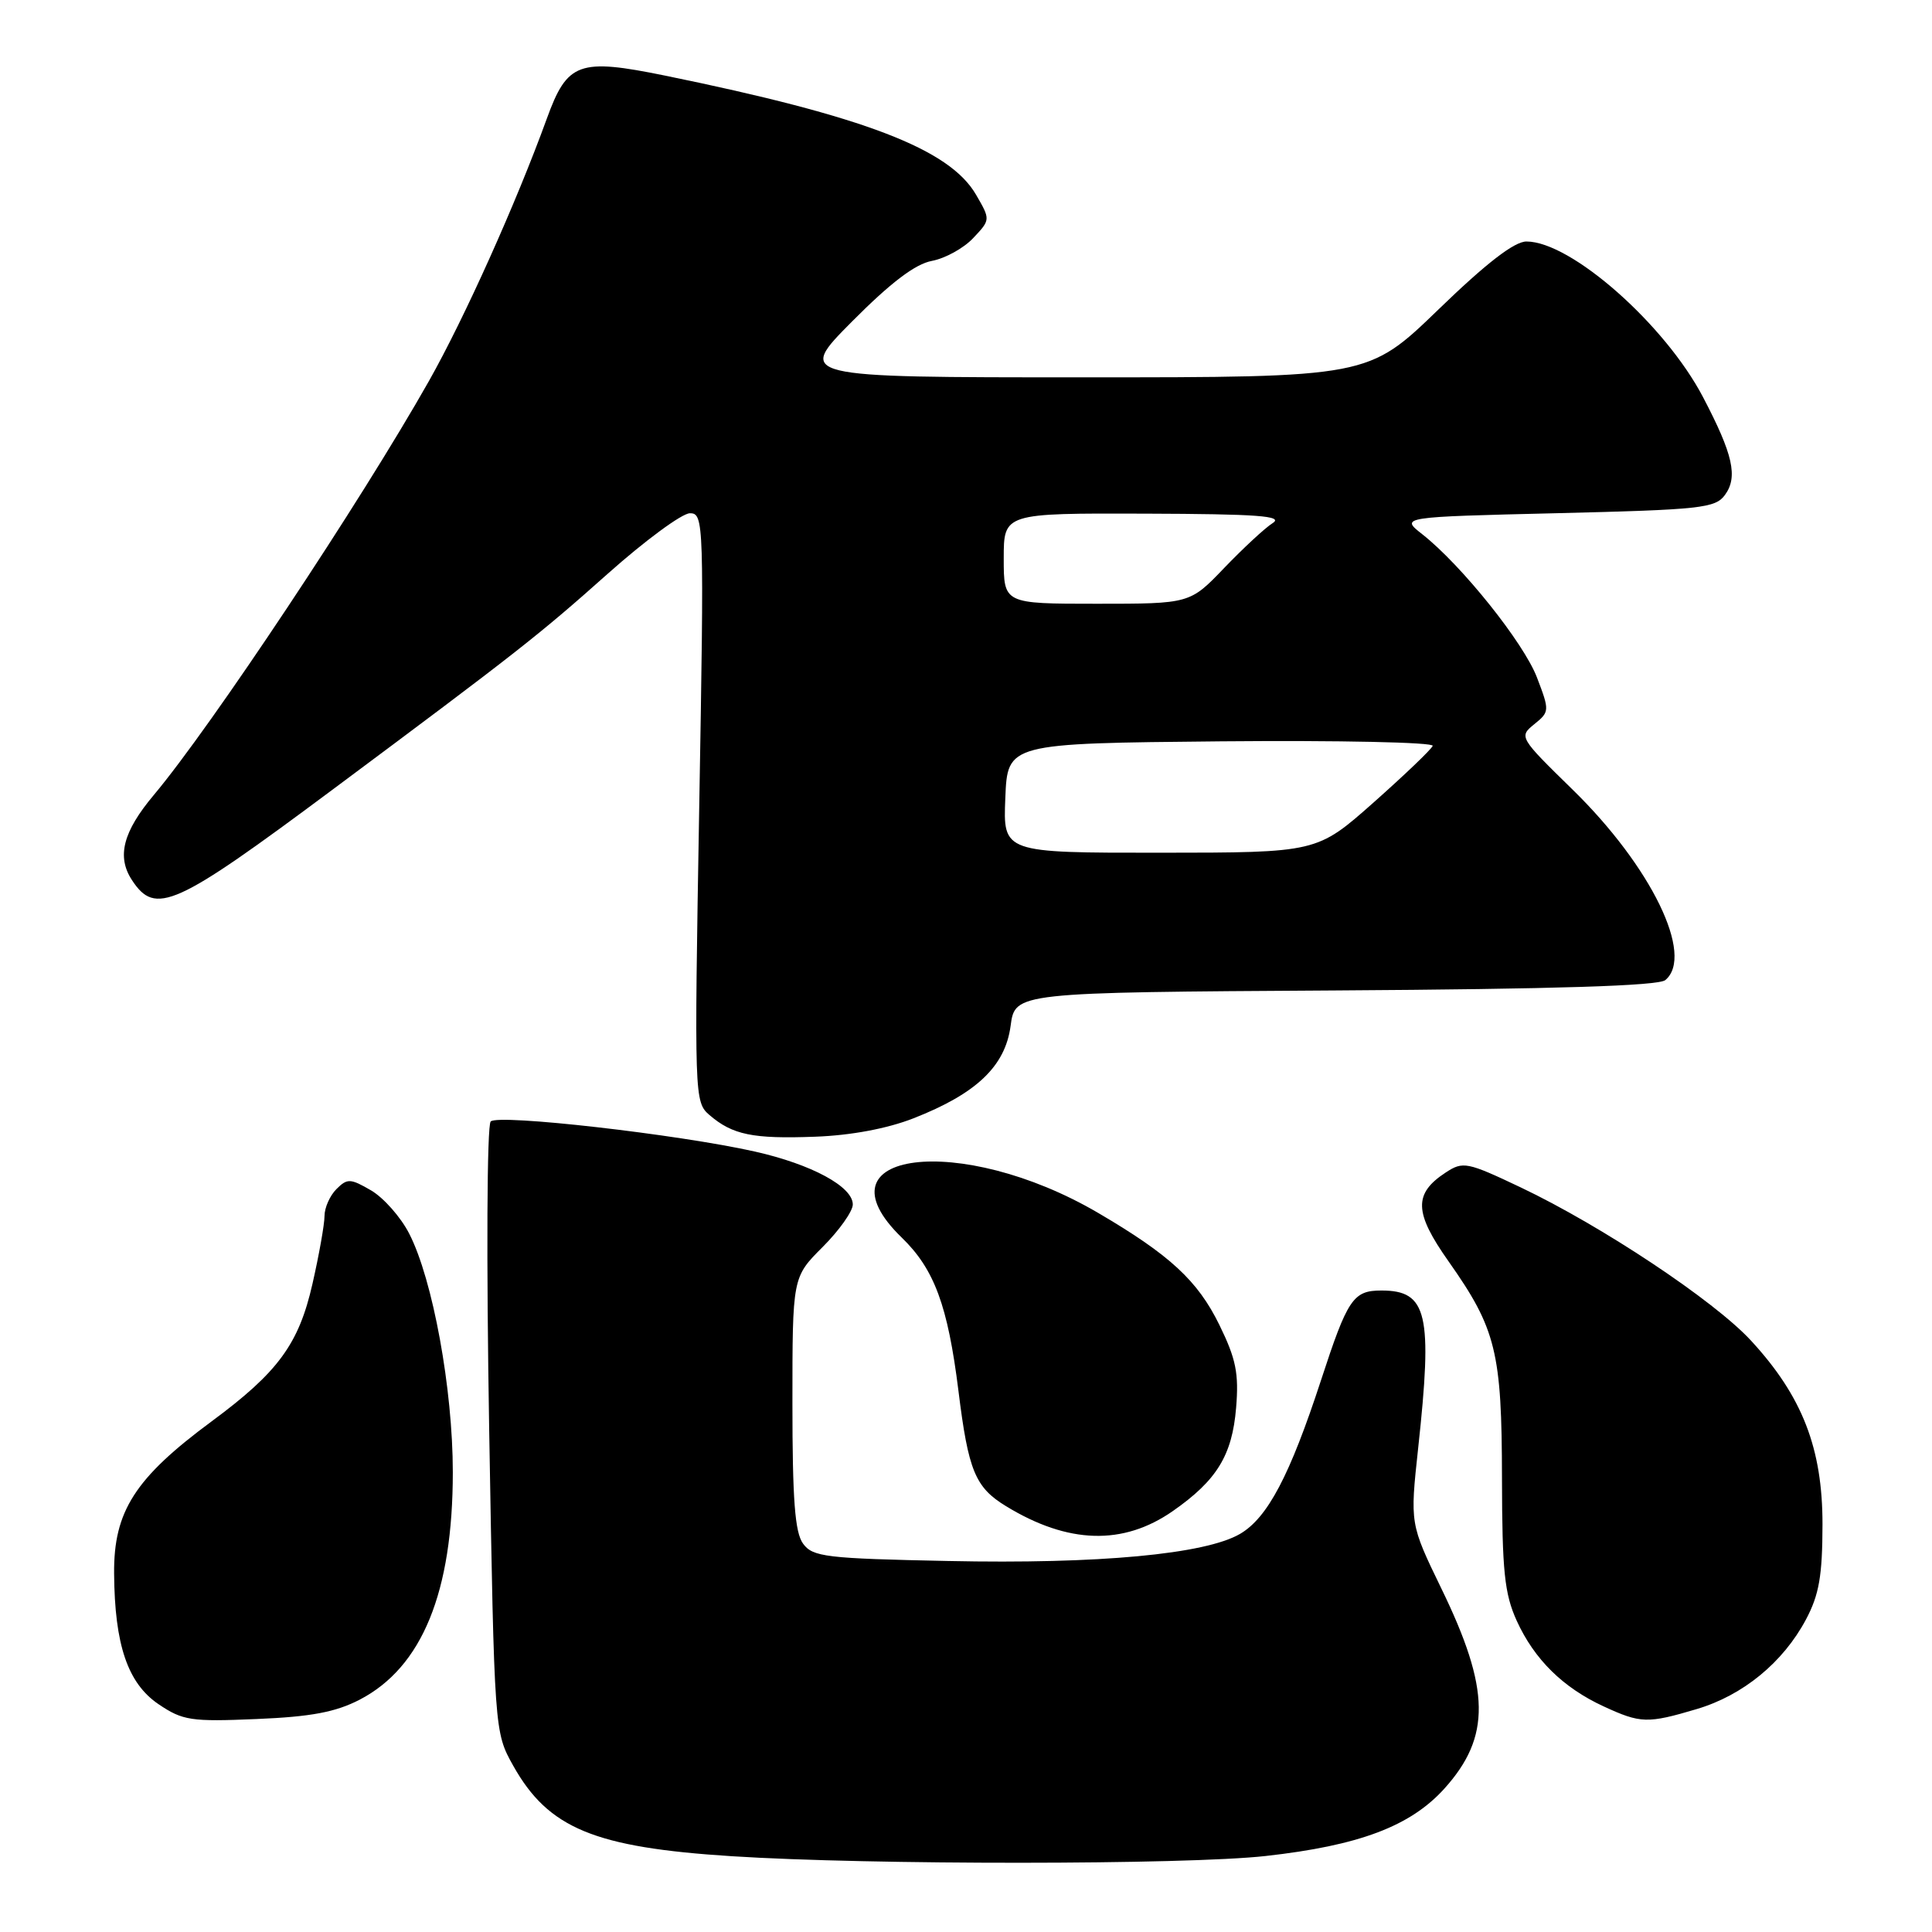 <?xml version="1.0" encoding="UTF-8" standalone="no"?>
<!DOCTYPE svg PUBLIC "-//W3C//DTD SVG 1.1//EN" "http://www.w3.org/Graphics/SVG/1.1/DTD/svg11.dtd" >
<svg xmlns="http://www.w3.org/2000/svg" xmlns:xlink="http://www.w3.org/1999/xlink" version="1.1" viewBox="0 0 256 256">
 <g >
 <path fill="currentColor"
d=" M 167.70 245.93 C 180.09 244.55 186.87 241.99 191.37 237.02 C 197.58 230.14 197.49 223.84 190.97 210.45 C 186.83 201.91 186.83 201.91 187.91 191.92 C 189.85 174.09 189.14 171.00 183.05 171.00 C 179.30 171.00 178.57 172.08 175.03 182.92 C 170.91 195.52 167.96 201.12 164.31 203.25 C 159.70 205.94 145.58 207.26 125.66 206.84 C 109.44 206.51 107.69 206.30 106.41 204.54 C 105.33 203.07 105.00 198.71 105.00 185.93 C 105.00 169.24 105.00 169.24 109.00 165.24 C 111.20 163.04 113.00 160.50 113.00 159.60 C 113.00 157.23 107.54 154.28 100.04 152.59 C 89.84 150.30 66.01 147.59 65.02 148.60 C 64.52 149.11 64.44 166.91 64.82 189.50 C 65.51 229.50 65.51 229.50 68.00 233.96 C 72.66 242.27 78.75 244.80 97.00 245.96 C 115.15 247.13 157.14 247.11 167.70 245.93 Z  M 47.67 225.21 C 55.94 220.91 60.00 210.97 60.00 195.06 C 60.00 184.07 57.35 169.54 54.22 163.46 C 53.11 161.28 50.83 158.71 49.18 157.74 C 46.43 156.14 46.02 156.12 44.58 157.56 C 43.71 158.43 43.00 160.03 43.00 161.12 C 43.00 162.21 42.28 166.27 41.40 170.13 C 39.59 178.10 36.85 181.83 28.04 188.34 C 17.89 195.84 15.05 200.26 15.12 208.50 C 15.19 217.95 16.92 223.04 21.00 225.81 C 24.21 227.98 25.29 228.15 34.00 227.78 C 41.23 227.48 44.49 226.86 47.67 225.21 Z  M 224.83 226.46 C 230.96 224.64 236.27 220.28 239.30 214.59 C 241.04 211.32 241.48 208.80 241.49 202.00 C 241.50 191.92 238.82 185.01 232.01 177.63 C 227.14 172.35 212.26 162.45 201.51 157.34 C 194.39 153.96 193.86 153.86 191.57 155.36 C 187.28 158.17 187.36 160.65 191.95 167.15 C 198.24 176.08 199.00 179.15 199.02 195.88 C 199.04 208.16 199.35 211.18 200.97 214.75 C 203.30 219.87 207.11 223.63 212.50 226.11 C 217.40 228.37 218.30 228.40 224.83 226.46 Z  M 155.41 200.22 C 161.23 196.16 163.27 192.84 163.79 186.55 C 164.17 181.99 163.78 180.06 161.57 175.55 C 158.70 169.69 155.02 166.29 145.50 160.71 C 127.27 150.04 107.64 152.51 119.49 163.99 C 123.81 168.18 125.59 173.00 127.00 184.30 C 128.31 194.89 129.22 197.09 133.31 199.58 C 141.53 204.60 148.83 204.81 155.41 200.22 Z  M 121.02 148.19 C 129.38 144.92 133.19 141.29 133.91 135.94 C 134.50 131.50 134.50 131.50 176.91 131.24 C 206.19 131.06 219.74 130.63 220.66 129.87 C 224.56 126.63 218.79 114.79 208.36 104.61 C 201.31 97.72 201.25 97.62 203.30 95.96 C 205.33 94.32 205.34 94.17 203.66 89.78 C 201.90 85.17 193.66 74.88 188.46 70.79 C 185.54 68.50 185.54 68.50 206.35 68.00 C 225.36 67.54 227.29 67.33 228.56 65.59 C 230.31 63.20 229.64 60.22 225.67 52.64 C 220.61 42.97 208.16 32.00 202.26 32.00 C 200.66 32.00 196.95 34.86 190.61 41.00 C 181.30 50.00 181.30 50.00 143.43 50.00 C 105.55 50.00 105.55 50.00 112.92 42.58 C 118.01 37.46 121.27 34.98 123.48 34.57 C 125.24 34.24 127.71 32.88 128.96 31.54 C 131.25 29.11 131.25 29.11 129.33 25.80 C 125.82 19.74 114.54 15.42 88.13 10.02 C 76.70 7.69 75.17 8.24 72.46 15.71 C 68.39 26.92 61.56 42.12 56.83 50.50 C 47.82 66.44 27.98 96.29 20.39 105.33 C 16.30 110.20 15.44 113.50 17.48 116.61 C 20.59 121.36 23.15 120.21 44.00 104.68 C 68.57 86.38 71.43 84.13 80.50 76.05 C 85.45 71.64 90.36 68.02 91.41 68.01 C 93.27 68.00 93.31 69.03 92.65 107.00 C 91.99 145.39 92.01 146.03 94.01 147.75 C 97.06 150.37 99.75 150.93 108.00 150.62 C 112.73 150.45 117.54 149.55 121.02 148.19 Z  M 133.21 105.75 C 133.50 98.50 133.50 98.50 161.84 98.23 C 177.44 98.09 190.02 98.36 189.84 98.83 C 189.65 99.31 186.12 102.68 182.00 106.34 C 174.50 112.98 174.50 112.98 153.71 112.99 C 132.91 113.00 132.91 113.00 133.21 105.75 Z  M 133.00 74.00 C 133.00 68.00 133.00 68.00 151.75 68.06 C 166.65 68.11 170.12 68.36 168.64 69.31 C 167.61 69.96 164.73 72.64 162.22 75.25 C 157.67 80.00 157.67 80.00 145.33 80.00 C 133.00 80.00 133.00 80.00 133.00 74.00 Z "/>
</g>
</svg>